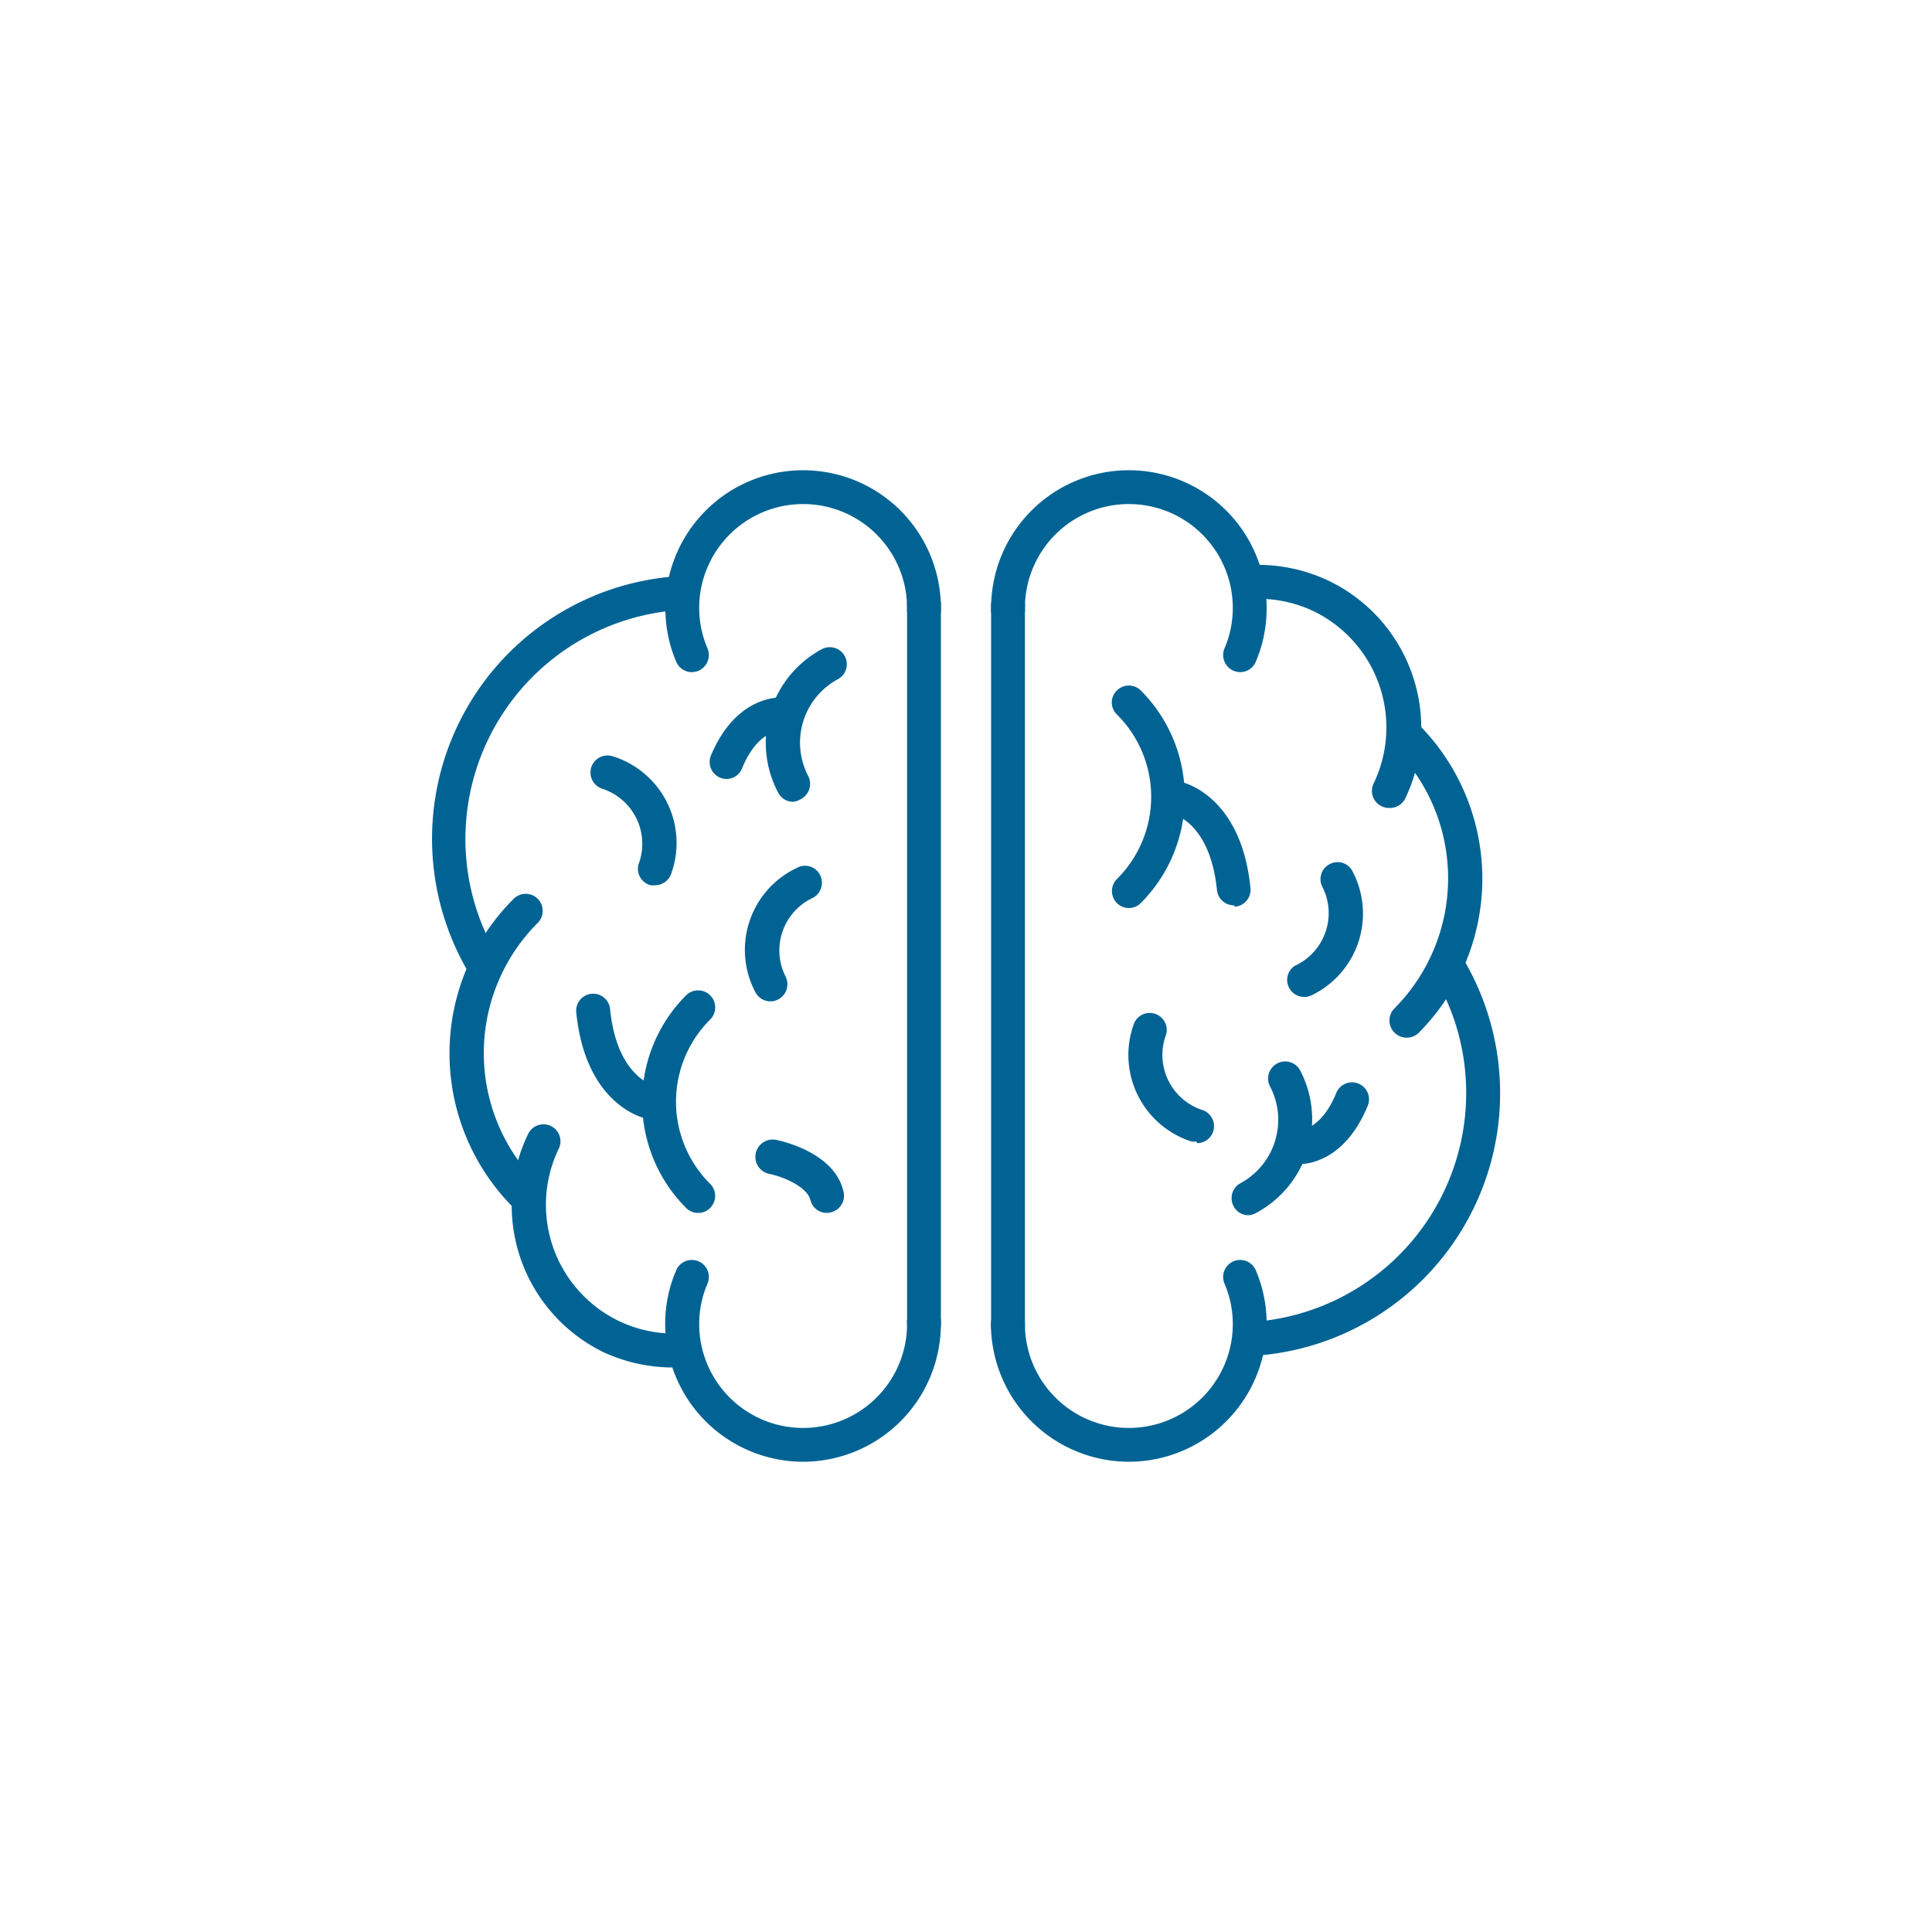<svg id="Layer_1" data-name="Layer 1" xmlns="http://www.w3.org/2000/svg" viewBox="0 0 100 100"><defs><style>.cls-1{fill:#006394;}</style></defs><path class="cls-1" d="M64.19,34.79a1,1,0,0,1-.34-.07.89.89,0,0,1-.47-1.16,5.32,5.32,0,0,0,.43-2.09,5.38,5.38,0,0,0-10.76,0,.88.88,0,1,1-1.75,0,7.13,7.13,0,0,1,14.26,0A7,7,0,0,1,65,34.25.88.88,0,0,1,64.19,34.79Z"/><path class="cls-1" d="M58.43,75.66a7.15,7.15,0,0,1-7.14-7.13.88.88,0,1,1,1.76,0,5.38,5.38,0,1,0,10.76,0,5.32,5.32,0,0,0-.43-2.09A.88.88,0,1,1,65,65.75a7,7,0,0,1,.56,2.78A7.14,7.14,0,0,1,58.43,75.66Z"/><path class="cls-1" d="M64.92,70.17a.88.88,0,0,1-.06-1.75,11.88,11.88,0,0,0,11-12.69,11.73,11.73,0,0,0-1.72-5.34.88.88,0,0,1,1.5-.92A13.62,13.62,0,0,1,65,70.17Z"/><path class="cls-1" d="M71.89,41.82a.85.85,0,0,1-.38-.09.88.88,0,0,1-.41-1.18A6.69,6.69,0,0,0,68,31.64,6.62,6.62,0,0,0,64.88,31a.88.88,0,0,1,0-1.76,8.55,8.55,0,0,1,3.91.83,8.45,8.45,0,0,1,3.94,11.27A.89.89,0,0,1,71.89,41.82Z"/><path class="cls-1" d="M72.79,53.71a.89.89,0,0,1-.62-1.51,9.55,9.55,0,0,0,0-13.48.88.88,0,1,1,1.24-1.24,11.31,11.31,0,0,1,0,16A.89.89,0,0,1,72.79,53.71Z"/><path class="cls-1" d="M52.18,69.5a.87.87,0,0,1-.88-.88V31.45a.88.88,0,1,1,1.75,0V68.62A.87.87,0,0,1,52.18,69.5Z"/><path class="cls-1" d="M58.43,47a.88.88,0,0,1-.62-1.5,6,6,0,0,0,0-8.52.86.86,0,0,1,0-1.24.88.88,0,0,1,1.24,0,7.79,7.79,0,0,1,0,11A.87.87,0,0,1,58.43,47Z"/><path class="cls-1" d="M63.86,46.86a.88.88,0,0,1-.87-.79c-.35-3.44-2.19-3.91-2.27-3.93a.89.89,0,0,1-.66-1,.86.86,0,0,1,1-.68c.13,0,3.17.67,3.66,5.47a.88.88,0,0,1-.79,1Z"/><path class="cls-1" d="M64.62,62.9a.86.86,0,0,1-.77-.47.88.88,0,0,1,.36-1.19,3.73,3.73,0,0,0,1.53-5,.88.88,0,0,1,1.56-.83A5.49,5.49,0,0,1,65,62.79.94.94,0,0,1,64.62,62.9Z"/><path class="cls-1" d="M67.2,60.26h-.14a.88.88,0,0,1,.16-1.76c.06,0,1.14,0,1.93-1.89a.88.88,0,1,1,1.62.68C69.61,60.06,67.73,60.26,67.2,60.26Z"/><path class="cls-1" d="M67.45,51.6A.88.88,0,0,1,67,50a3,3,0,0,0,1.45-4.09.87.87,0,0,1,.37-1.18.86.86,0,0,1,1.18.36,4.69,4.69,0,0,1-2.12,6.43A.88.88,0,0,1,67.45,51.6Z"/><path class="cls-1" d="M61.92,59.08a.78.78,0,0,1-.26,0,4.7,4.7,0,0,1-3-6,.88.88,0,1,1,1.7.46,3,3,0,0,0,1.86,3.91.88.88,0,0,1-.25,1.72Z"/><path class="cls-1" d="M41.57,75.66a7.15,7.15,0,0,1-7.14-7.13A7,7,0,0,1,35,65.75a.88.88,0,1,1,1.62.69,5.32,5.32,0,0,0-.43,2.09,5.38,5.38,0,0,0,10.76,0,.88.88,0,1,1,1.75,0A7.14,7.14,0,0,1,41.57,75.66Z"/><path class="cls-1" d="M35.81,34.79a.88.88,0,0,1-.81-.54,7,7,0,0,1-.56-2.78,7.13,7.13,0,0,1,14.26,0,.88.88,0,1,1-1.75,0,5.38,5.38,0,0,0-10.76,0,5.32,5.32,0,0,0,.43,2.09.89.89,0,0,1-.47,1.16A1,1,0,0,1,35.81,34.79Z"/><path class="cls-1" d="M25.15,51a.88.88,0,0,1-.75-.42A13.62,13.62,0,0,1,35,29.83a.89.89,0,0,1,.94.81.88.88,0,0,1-.82.94,11.88,11.88,0,0,0-11,12.69,11.73,11.73,0,0,0,1.72,5.34.89.89,0,0,1-.29,1.21A.84.84,0,0,1,25.15,51Z"/><path class="cls-1" d="M34.92,70.78A8.59,8.59,0,0,1,31.26,70a8.45,8.45,0,0,1-3.94-11.27.88.88,0,1,1,1.58.77A6.68,6.68,0,0,0,32,68.36a6.57,6.57,0,0,0,3.09.66.88.88,0,0,1,.05,1.76Z"/><path class="cls-1" d="M27.21,62.78a.85.85,0,0,1-.62-.26,11.29,11.29,0,0,1,0-16,.88.88,0,1,1,1.24,1.25,9.54,9.54,0,0,0,0,13.48.86.86,0,0,1,0,1.24A.83.83,0,0,1,27.21,62.78Z"/><path class="cls-1" d="M47.82,69.43a.88.88,0,0,1-.87-.88V31.38a.88.88,0,1,1,1.75,0V68.55A.88.88,0,0,1,47.82,69.43Z"/><path class="cls-1" d="M36.14,62.78a.87.87,0,0,1-.63-.26,7.79,7.79,0,0,1,0-11,.88.88,0,0,1,1.25,1.25,6,6,0,0,0,0,8.51.88.88,0,0,1,0,1.24A.85.85,0,0,1,36.14,62.78Z"/><path class="cls-1" d="M33.66,57.9h-.17c-.13,0-3.17-.67-3.66-5.47a.88.88,0,1,1,1.75-.18c.35,3.46,2.23,3.92,2.25,3.92a.88.88,0,0,1-.17,1.74Z"/><path class="cls-1" d="M41.05,41.5a.86.86,0,0,1-.77-.47,5.5,5.5,0,0,1,2.26-7.43.88.88,0,1,1,.82,1.56,3.73,3.73,0,0,0-1.53,5,.89.89,0,0,1-.36,1.19A.94.94,0,0,1,41.05,41.5Z"/><path class="cls-1" d="M37.61,40.32a.83.83,0,0,1-.34-.07.88.88,0,0,1-.47-1.15c1.33-3.16,3.61-3,3.71-3a.88.88,0,0,1-.16,1.75c-.07,0-1.14,0-1.93,1.89A.87.87,0,0,1,37.61,40.32Z"/><path class="cls-1" d="M39.88,51.83a.88.88,0,0,1-.78-.47,4.69,4.69,0,0,1,2.13-6.43.87.87,0,0,1,1.2.33.89.89,0,0,1-.33,1.2,3,3,0,0,0-1.44,4.08.89.89,0,0,1-.38,1.19A.85.85,0,0,1,39.88,51.83Z"/><path class="cls-1" d="M33.9,45.82a.91.91,0,0,1-.23,0,.88.88,0,0,1-.62-1.08,3,3,0,0,0-1.86-3.91.88.88,0,1,1,.51-1.69,4.7,4.7,0,0,1,3.05,6.06A.89.89,0,0,1,33.9,45.82Z"/><path class="cls-1" d="M42.8,62.78a.87.87,0,0,1-.85-.66c-.19-.74-1.52-1.24-2.13-1.36A.88.88,0,1,1,40.17,59c.3.06,3,.65,3.48,2.64A.88.88,0,0,1,43,62.75.83.83,0,0,1,42.8,62.78Z"/></svg>